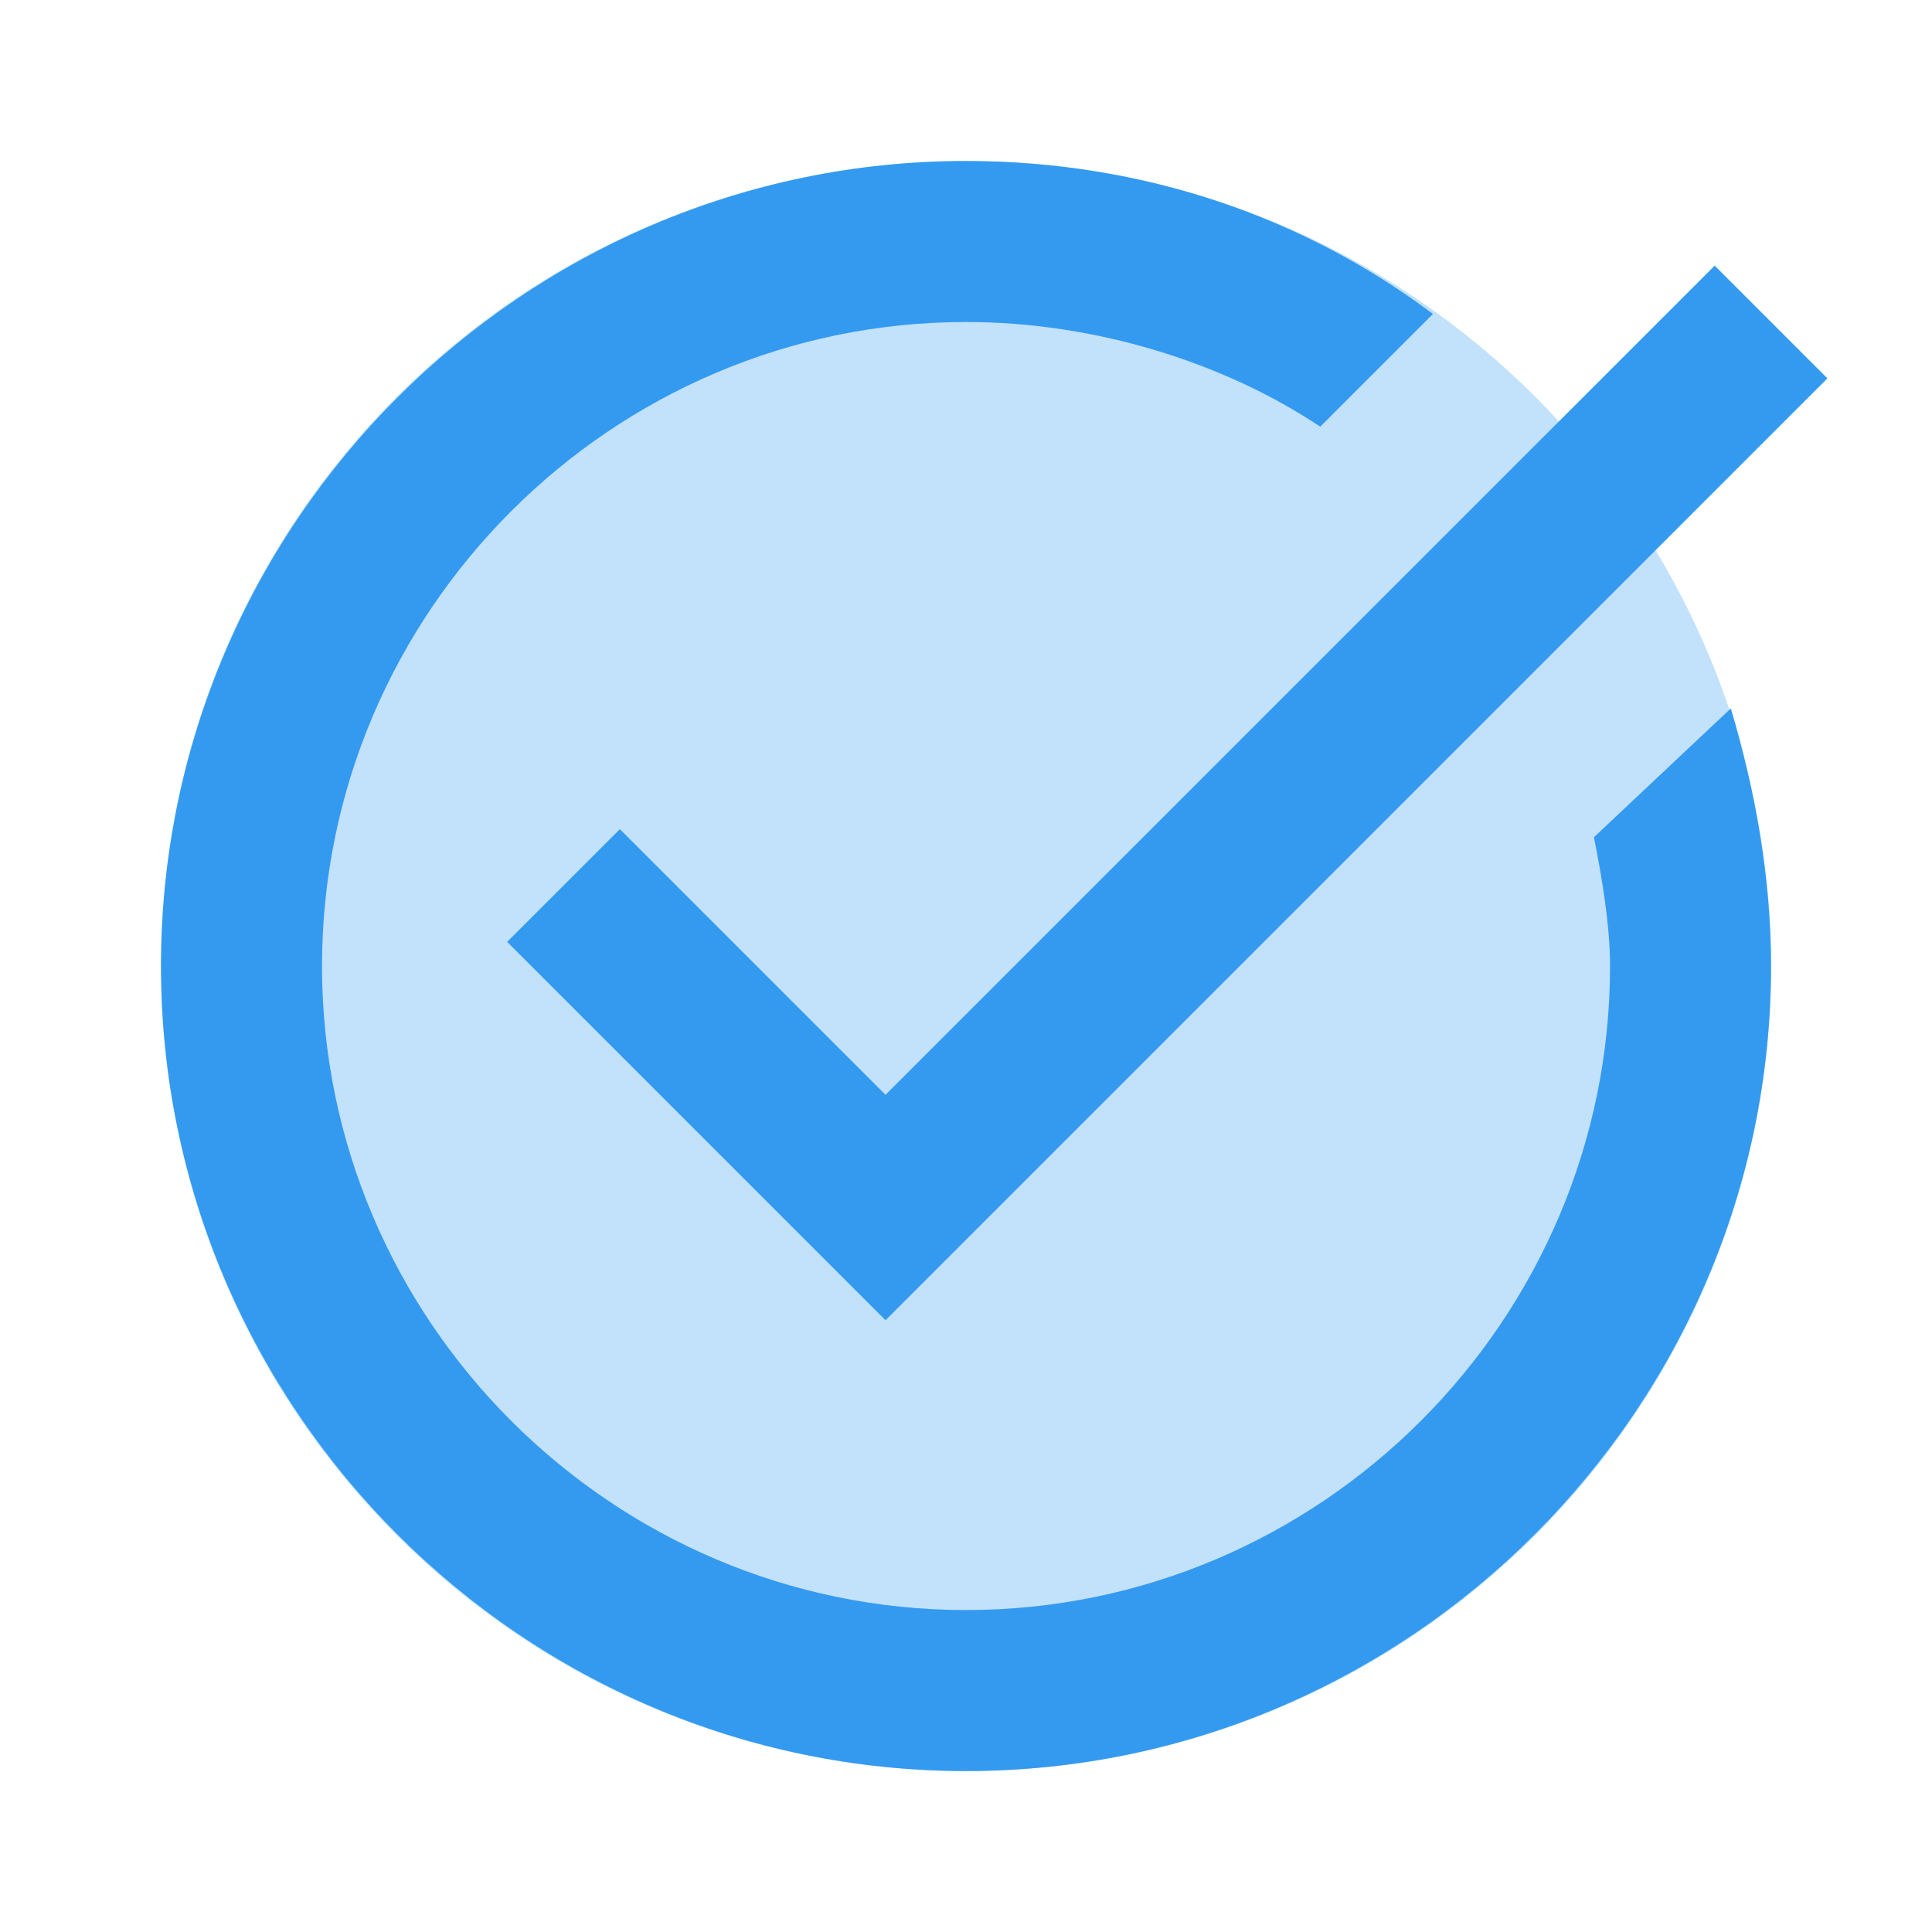 <svg xmlns="http://www.w3.org/2000/svg" xmlns:xlink="http://www.w3.org/1999/xlink" viewBox="0,0,256,256" width="24px" height="24px" fill-rule="nonzero"><g transform=""><g fill="#339af0" fill-rule="nonzero" stroke="none" stroke-width="1" stroke-linecap="butt" stroke-linejoin="miter" stroke-miterlimit="10" stroke-dasharray="" stroke-dashoffset="0" font-family="none" font-weight="none" font-size="none" text-anchor="none" style="mix-blend-mode: normal"><g transform="scale(10.667,10.667)"><path d="M19.8,10.4c0.1,0.5 0.2,1.1 0.2,1.6c0,4.4 -3.6,8 -8,8c-4.4,0 -8,-3.6 -8,-8c0,-4.4 3.6,-8 8,-8c1.6,0 3.2,0.5 4.4,1.3l1.4,-1.4c-1.6,-1.2 -3.6,-1.9 -5.8,-1.9c-5.5,0 -10,4.5 -10,10c0,5.5 4.5,10 10,10c5.5,0 10,-4.5 10,-10c0,-1.1 -0.2,-2.2 -0.5,-3.2z"></path><path d="M11,16.4l-4.7,-4.7l1.4,-1.4l3.3,3.3l10.3,-10.3l1.4,1.4z"></path><path d="M12,2c-5.523,0 -10,4.477 -10,10c0,5.523 4.477,10 10,10c5.523,0 10,-4.477 10,-10c0,-5.523 -4.477,-10 -10,-10z" opacity="0.3"></path></g></g></g></svg>